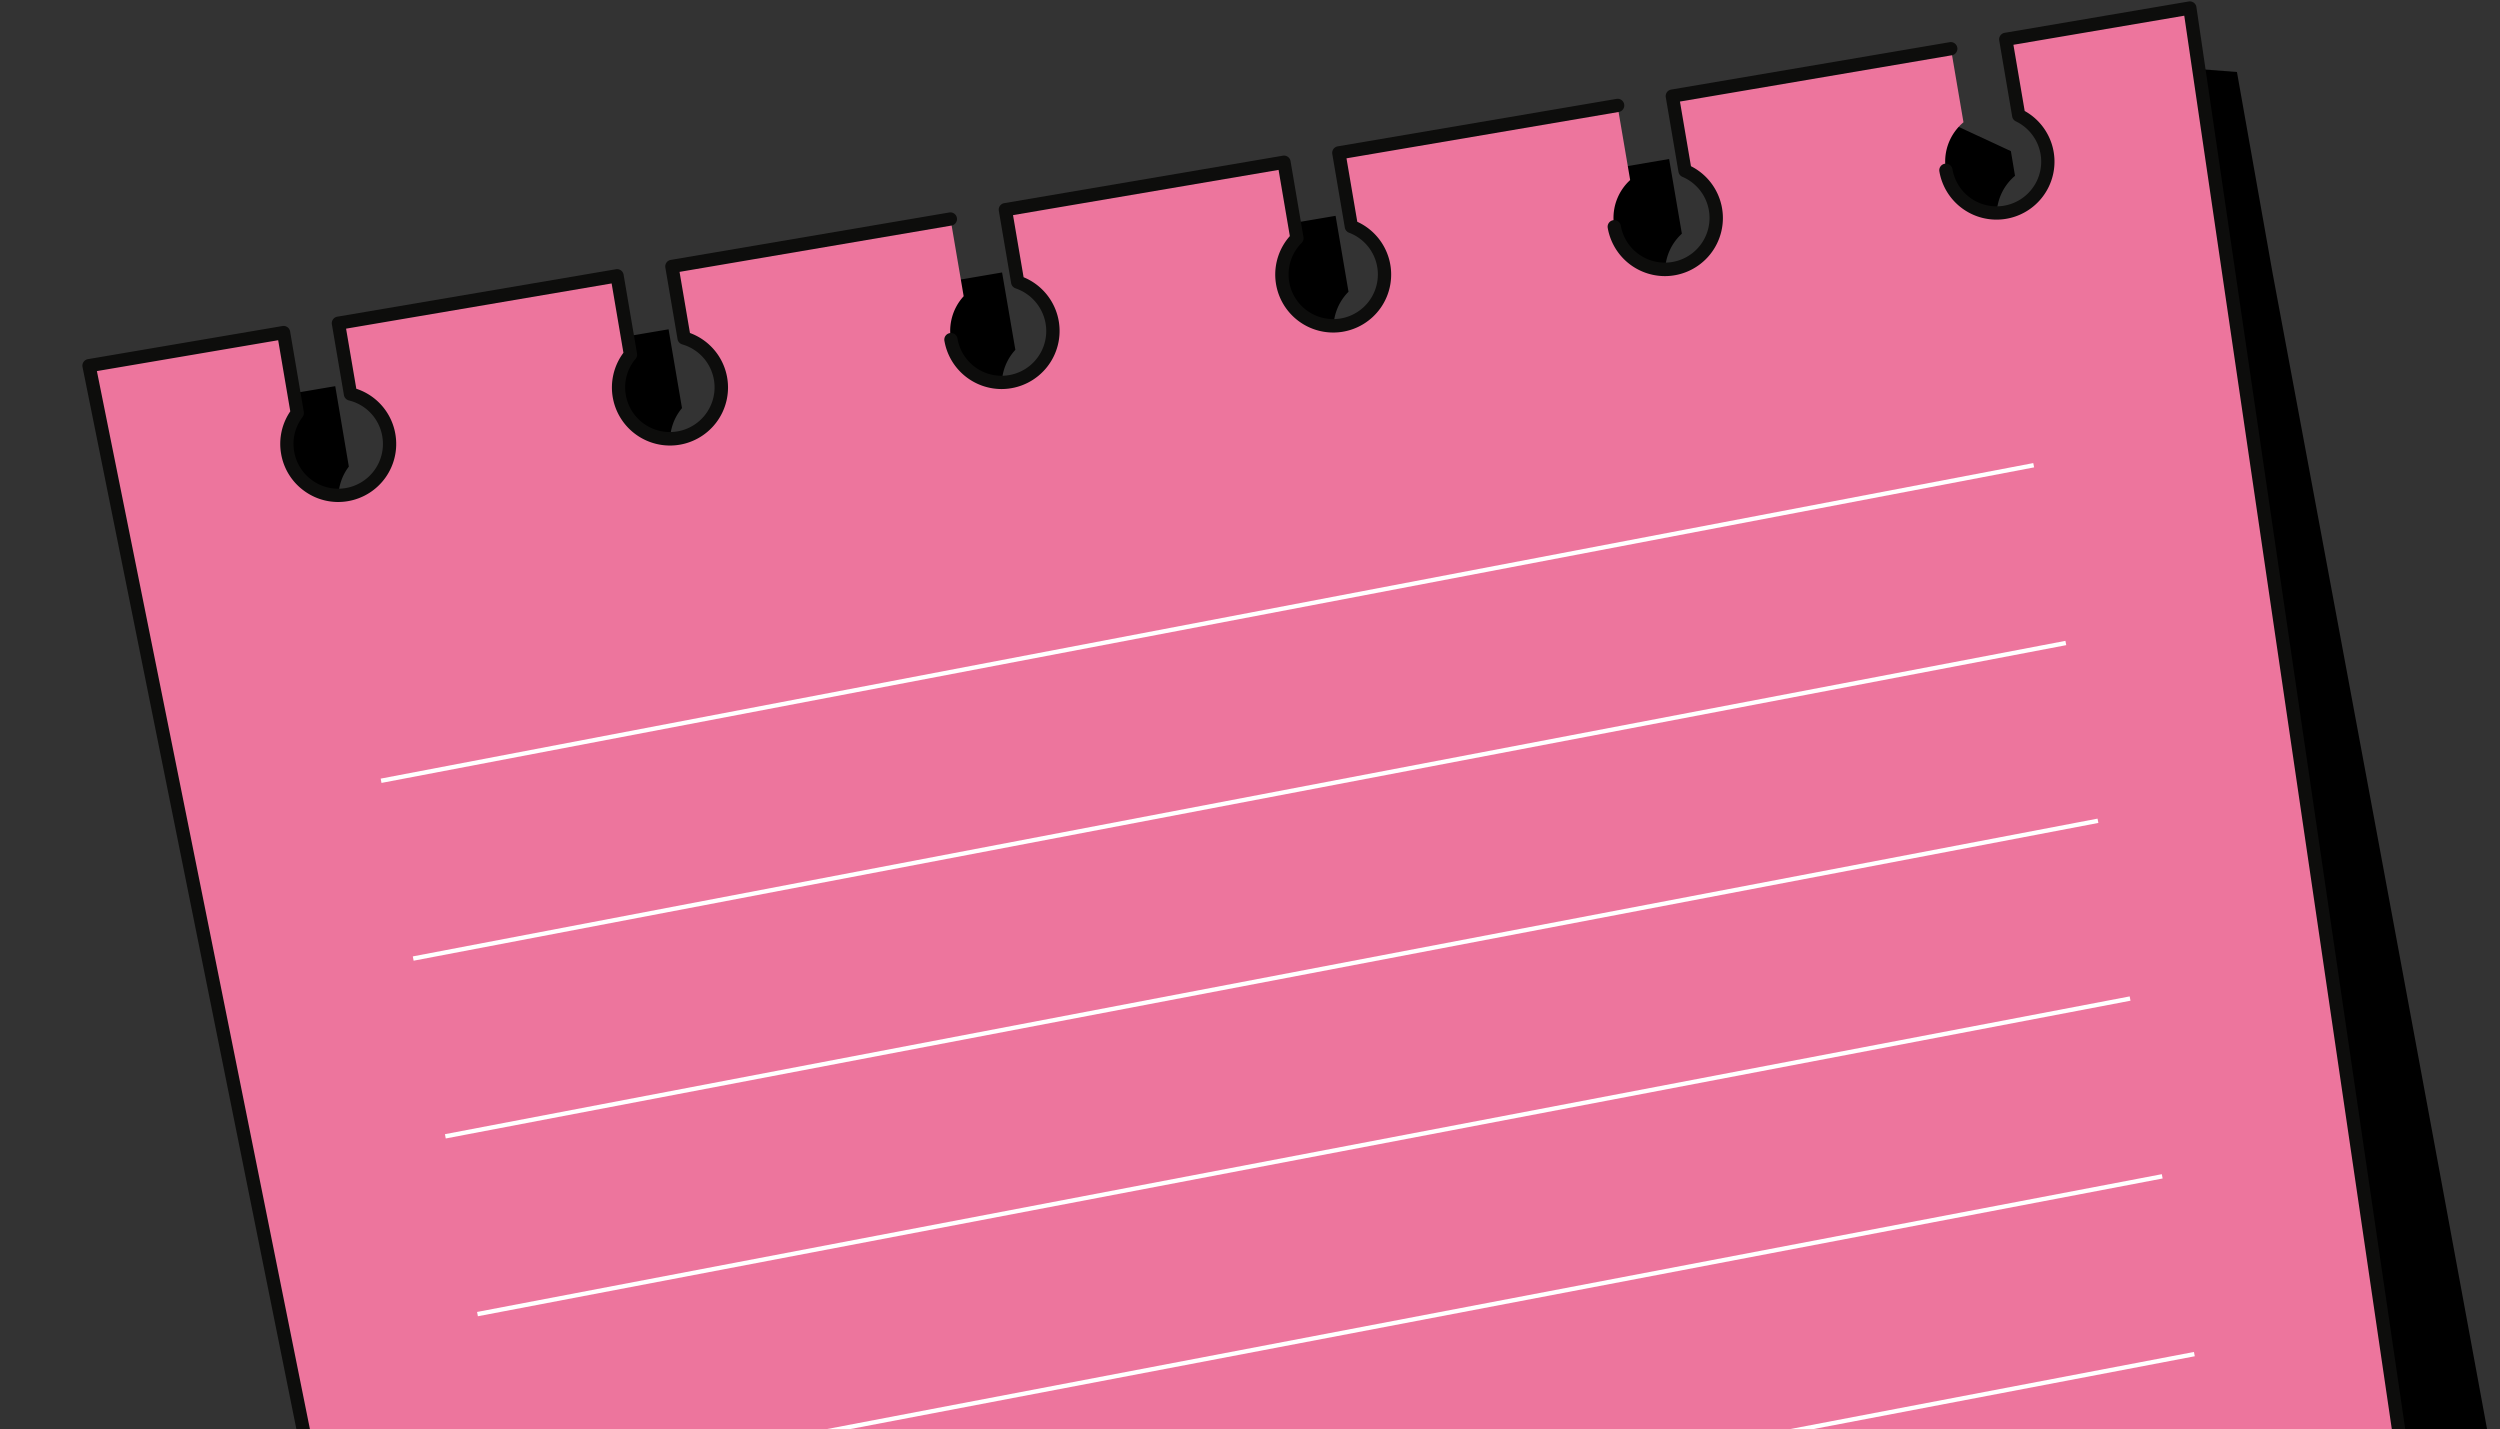 <svg xmlns="http://www.w3.org/2000/svg" xmlns:xlink="http://www.w3.org/1999/xlink" width="586" height="335" viewBox="0 0 586 335">
  <rect x="0" y="0" width="586" height="335" fill="#333333" stroke="none"/>
  <defs>
    <clipPath id="clip-path">
      <rect id="Rectangle_172" data-name="Rectangle 172" width="586" height="335" transform="translate(0 745)" fill="none"/>
    </clipPath>
  </defs>
  <g id="Mask_Group_2" data-name="Mask Group 2" transform="translate(0 -745)" clip-path="url(#clip-path)">
    <g id="Group_2522" data-name="Group 2522" transform="translate(19.313 745.324)">
      <path id="Path_5586" data-name="Path 5586" d="M13.433,1359.467-82.275,884.016l45.621-7.747,3.185,18.854a11.961,11.961,0,0,0-2.265,9.281,12.1,12.1,0,0,0,13.882,9.846,12.045,12.045,0,0,0,9.846-13.882A12.065,12.065,0,0,0-21,890.632l-2.826-16.591,65.3-11.1,3.149,18.471a11.93,11.93,0,0,0-2.614,9.749,12.034,12.034,0,1,0,15.209-13.615l-2.868-16.783,65.3-11.146,3.113,18.134a12.033,12.033,0,1,0,20.716,6.13,12.172,12.172,0,0,0-8.091-9.467l-2.861-16.974,65.3-11.1,3.026,17.8a12.024,12.024,0,1,0,12.751-2.757l-2.9-17.215,65.3-11.146,2.989,17.507a12.035,12.035,0,1,0,19.973,6.874,12.194,12.194,0,0,0-7.143-9.1l-2.99-17.458,2.123-.363,46.586-7.957,8.364,3.913,10.209,4.739.966,5.787a12.041,12.041,0,1,0,19.626,7.2,12.417,12.417,0,0,0-1.452-4.076l.755.361,16.968,7.9,2.291-36.79,13.832,1.069,8.355,47.131s73.574,393.644,77.852,425.1-21.216,58.614-63.588,66.877q-2.034.4-4.023.725l-5.914,1.066L71.688,1406.514C45.491,1411.288,19.687,1390.365,13.433,1359.467Z" transform="translate(95.924 -786.076)" fill-rule="evenodd"/>
      <path id="Path_5587" data-name="Path 5587" d="M-91.995,874.2,3.73,1349.632c6.24,30.935,32.021,51.832,58.247,47.075L431.8,1330.194c26.046-4.677,43.1-33.014,38.5-64.08l-69.86-475.749-43.147,7.346,3.034,17.817a12.019,12.019,0,1,1-12.95,1.621L344.436,799.9l-65.311,11.12L282.1,828.5a12.034,12.034,0,1,1-12.853,2.189l-2.977-17.486-65.311,11.12,2.936,17.249a12.048,12.048,0,1,1-12.757,2.756l-3.033-17.816-65.311,11.119,2.889,16.965a12.2,12.2,0,0,1,8.079,9.469,12.032,12.032,0,1,1-20.74-6.145l-3.082-18.1-65.311,11.12,2.856,16.776A12.049,12.049,0,1,1,32.3,881.344a11.875,11.875,0,0,1,2.622-9.735L31.775,853.13l-65.311,11.12,2.824,16.587a12.045,12.045,0,0,1,8.995,9.7,12.039,12.039,0,0,1-9.842,13.881,12.039,12.039,0,0,1-13.882-9.842,11.9,11.9,0,0,1,2.261-9.283l-3.21-18.855Z" transform="translate(93.55 -788.81)" fill="#ed759d" fill-rule="evenodd"/>
      <path id="Path_5588" data-name="Path 5588" d="M54.669,1399.256c-24.26,0-46.327-20.1-52.158-49.011l-95.725-475.43a1.55,1.55,0,0,1,.243-1.187,1.554,1.554,0,0,1,1.022-.653l45.6-7.764a1.558,1.558,0,0,1,1.793,1.273l3.211,18.855a1.563,1.563,0,0,1-.3,1.214,10.34,10.34,0,0,0-1.957,8.069,10.408,10.408,0,0,0,4.262,6.78,10.381,10.381,0,0,0,7.825,1.79,10.489,10.489,0,0,0,8.57-12.087,10.433,10.433,0,0,0-7.824-8.45,1.555,1.555,0,0,1-1.171-1.252l-2.826-16.587a1.558,1.558,0,0,1,.265-1.161,1.55,1.55,0,0,1,1.008-.633L31.82,851.9a1.556,1.556,0,0,1,1.793,1.272l3.147,18.478a1.556,1.556,0,0,1-.351,1.272,10.3,10.3,0,0,0-2.271,8.463,10.477,10.477,0,1,0,13.214-11.87,1.557,1.557,0,0,1-1.095-1.232L43.4,851.509a1.556,1.556,0,0,1,1.273-1.8l65.31-11.119a1.556,1.556,0,0,1,.523,3.067L46.728,852.519l2.439,14.324a13.607,13.607,0,1,1-15.592,4.641l-2.767-16.255-62.245,10.6,2.4,14.085a13.56,13.56,0,0,1,9.16,10.671,13.6,13.6,0,0,1-11.115,15.676,13.483,13.483,0,0,1-10.149-2.322,13.5,13.5,0,0,1-5.526-8.793,13.509,13.509,0,0,1,2.151-9.932l-2.839-16.674-42.491,7.234L5.561,1349.63c6.119,30.344,30.912,50.489,56.444,45.852l369.824-66.513c25.388-4.56,41.742-31.934,37.234-62.321l-69.63-474.177-40.045,6.818,2.642,15.517a13.589,13.589,0,1,1-20,14.162,1.555,1.555,0,1,1,3.066-.523,10.477,10.477,0,1,0,14.864-11.208,1.553,1.553,0,0,1-.865-1.143l-3.034-17.816a1.556,1.556,0,0,1,1.272-1.794l43.147-7.346a1.557,1.557,0,0,1,1.8,1.306l69.86,475.749c4.757,32.059-12.709,60.98-39.76,65.837L62.558,1398.543A44.069,44.069,0,0,1,54.669,1399.256Z" transform="translate(93.245 -789.115)" fill="#0d0d0c"/>
      <path id="Path_5589" data-name="Path 5589" d="M82.54,875.5A13.609,13.609,0,0,1,69.151,864.19a1.555,1.555,0,1,1,3.066-.521,10.477,10.477,0,0,0,20.657-3.517,10.621,10.621,0,0,0-7.05-8.258,1.556,1.556,0,0,1-1.029-1.211l-2.889-16.965a1.556,1.556,0,0,1,1.273-1.794L148.49,820.8a1.557,1.557,0,0,1,1.794,1.273l3.032,17.816a1.556,1.556,0,0,1-.438,1.365,10.464,10.464,0,1,0,11.119-2.4,1.554,1.554,0,0,1-.989-1.2l-2.936-17.249a1.555,1.555,0,0,1,1.272-1.794l65.312-11.12a1.556,1.556,0,1,1,.521,3.067L163.4,821.42l2.532,14.87a13.613,13.613,0,0,1,5.445,20.229,13.589,13.589,0,1,1-21.256-16.871l-2.642-15.517-62.244,10.6,2.477,14.557A13.618,13.618,0,0,1,82.54,875.5Z" transform="translate(132.905 -784.631)" fill="#0d0d0c"/>
      <path id="Path_5590" data-name="Path 5590" d="M207.5,851.64a13.612,13.612,0,0,1-13.389-11.309,1.555,1.555,0,1,1,3.066-.523,10.478,10.478,0,1,0,14.432-11.445,1.553,1.553,0,0,1-.915-1.166l-2.976-17.484a1.556,1.556,0,0,1,1.272-1.8L274.3,796.8a1.556,1.556,0,0,1,.521,3.067l-63.778,10.857,2.579,15.152A13.61,13.61,0,0,1,207.5,851.64Z" transform="translate(163.426 -787.243)" fill="#0d0d0c"/>
      <g id="Group_2521" data-name="Group 2521" transform="translate(69.919 108.221)">
        <g id="Group_2512" data-name="Group 2512">
          <path id="Path_5591" data-name="Path 5591" d="M-36.862,951.064,350.511,877.1l-.194-1.007L-37.051,950.057Z" transform="translate(37.051 -876.092)" fill="#fff"/>
        </g>
        <g id="Group_2513" data-name="Group 2513" transform="translate(7.531 41.671)">
          <path id="Path_5592" data-name="Path 5592" d="M-30.807,984.555,356.565,910.59l-.194-1.007L-31,983.548Z" transform="translate(30.999 -909.583)" fill="#fff"/>
        </g>
        <g id="Group_2514" data-name="Group 2514" transform="translate(15.063 83.342)">
          <path id="Path_5593" data-name="Path 5593" d="M-24.754,1018.045,362.618,944.08l-.194-1.007-387.369,73.965Z" transform="translate(24.945 -943.073)" fill="#fff"/>
        </g>
        <g id="Group_2515" data-name="Group 2515" transform="translate(22.595 125.012)">
          <path id="Path_5594" data-name="Path 5594" d="M-18.7,1051.536l387.372-73.965-.194-1.007-387.368,73.965Z" transform="translate(18.891 -976.564)" fill="#fff"/>
        </g>
        <g id="Group_2516" data-name="Group 2516" transform="translate(30.128 166.683)">
          <path id="Path_5595" data-name="Path 5595" d="M-12.647,1085.026l387.372-73.965-.195-1.007-387.368,73.964Z" transform="translate(12.838 -1010.054)" fill="#fff"/>
        </g>
        <g id="Group_2517" data-name="Group 2517" transform="translate(37.66 208.354)">
          <path id="Path_5596" data-name="Path 5596" d="M-6.594,1118.517l387.373-73.966-.194-1.006L-6.784,1117.509Z" transform="translate(6.784 -1043.545)" fill="#fff"/>
        </g>
        <g id="Group_2518" data-name="Group 2518" transform="translate(45.191 250.024)">
          <path id="Path_5597" data-name="Path 5597" d="M-.541,1152.007l387.373-73.965-.194-1.007L-.731,1151Z" transform="translate(0.731 -1077.035)" fill="#fff"/>
        </g>
        <g id="Group_2519" data-name="Group 2519" transform="translate(52.724 291.695)">
          <path id="Path_5598" data-name="Path 5598" d="M5.513,1185.5l387.373-73.965-.194-1.007L5.323,1184.49Z" transform="translate(-5.323 -1110.526)" fill="#fff"/>
        </g>
        <g id="Group_2520" data-name="Group 2520" transform="translate(60.256 333.365)">
          <path id="Path_5599" data-name="Path 5599" d="M11.567,1218.992l387.372-73.969-.194-1.007L11.376,1217.985Z" transform="translate(-11.376 -1144.016)" fill="#fff"/>
        </g>
      </g>
    </g>
  </g>
</svg>
